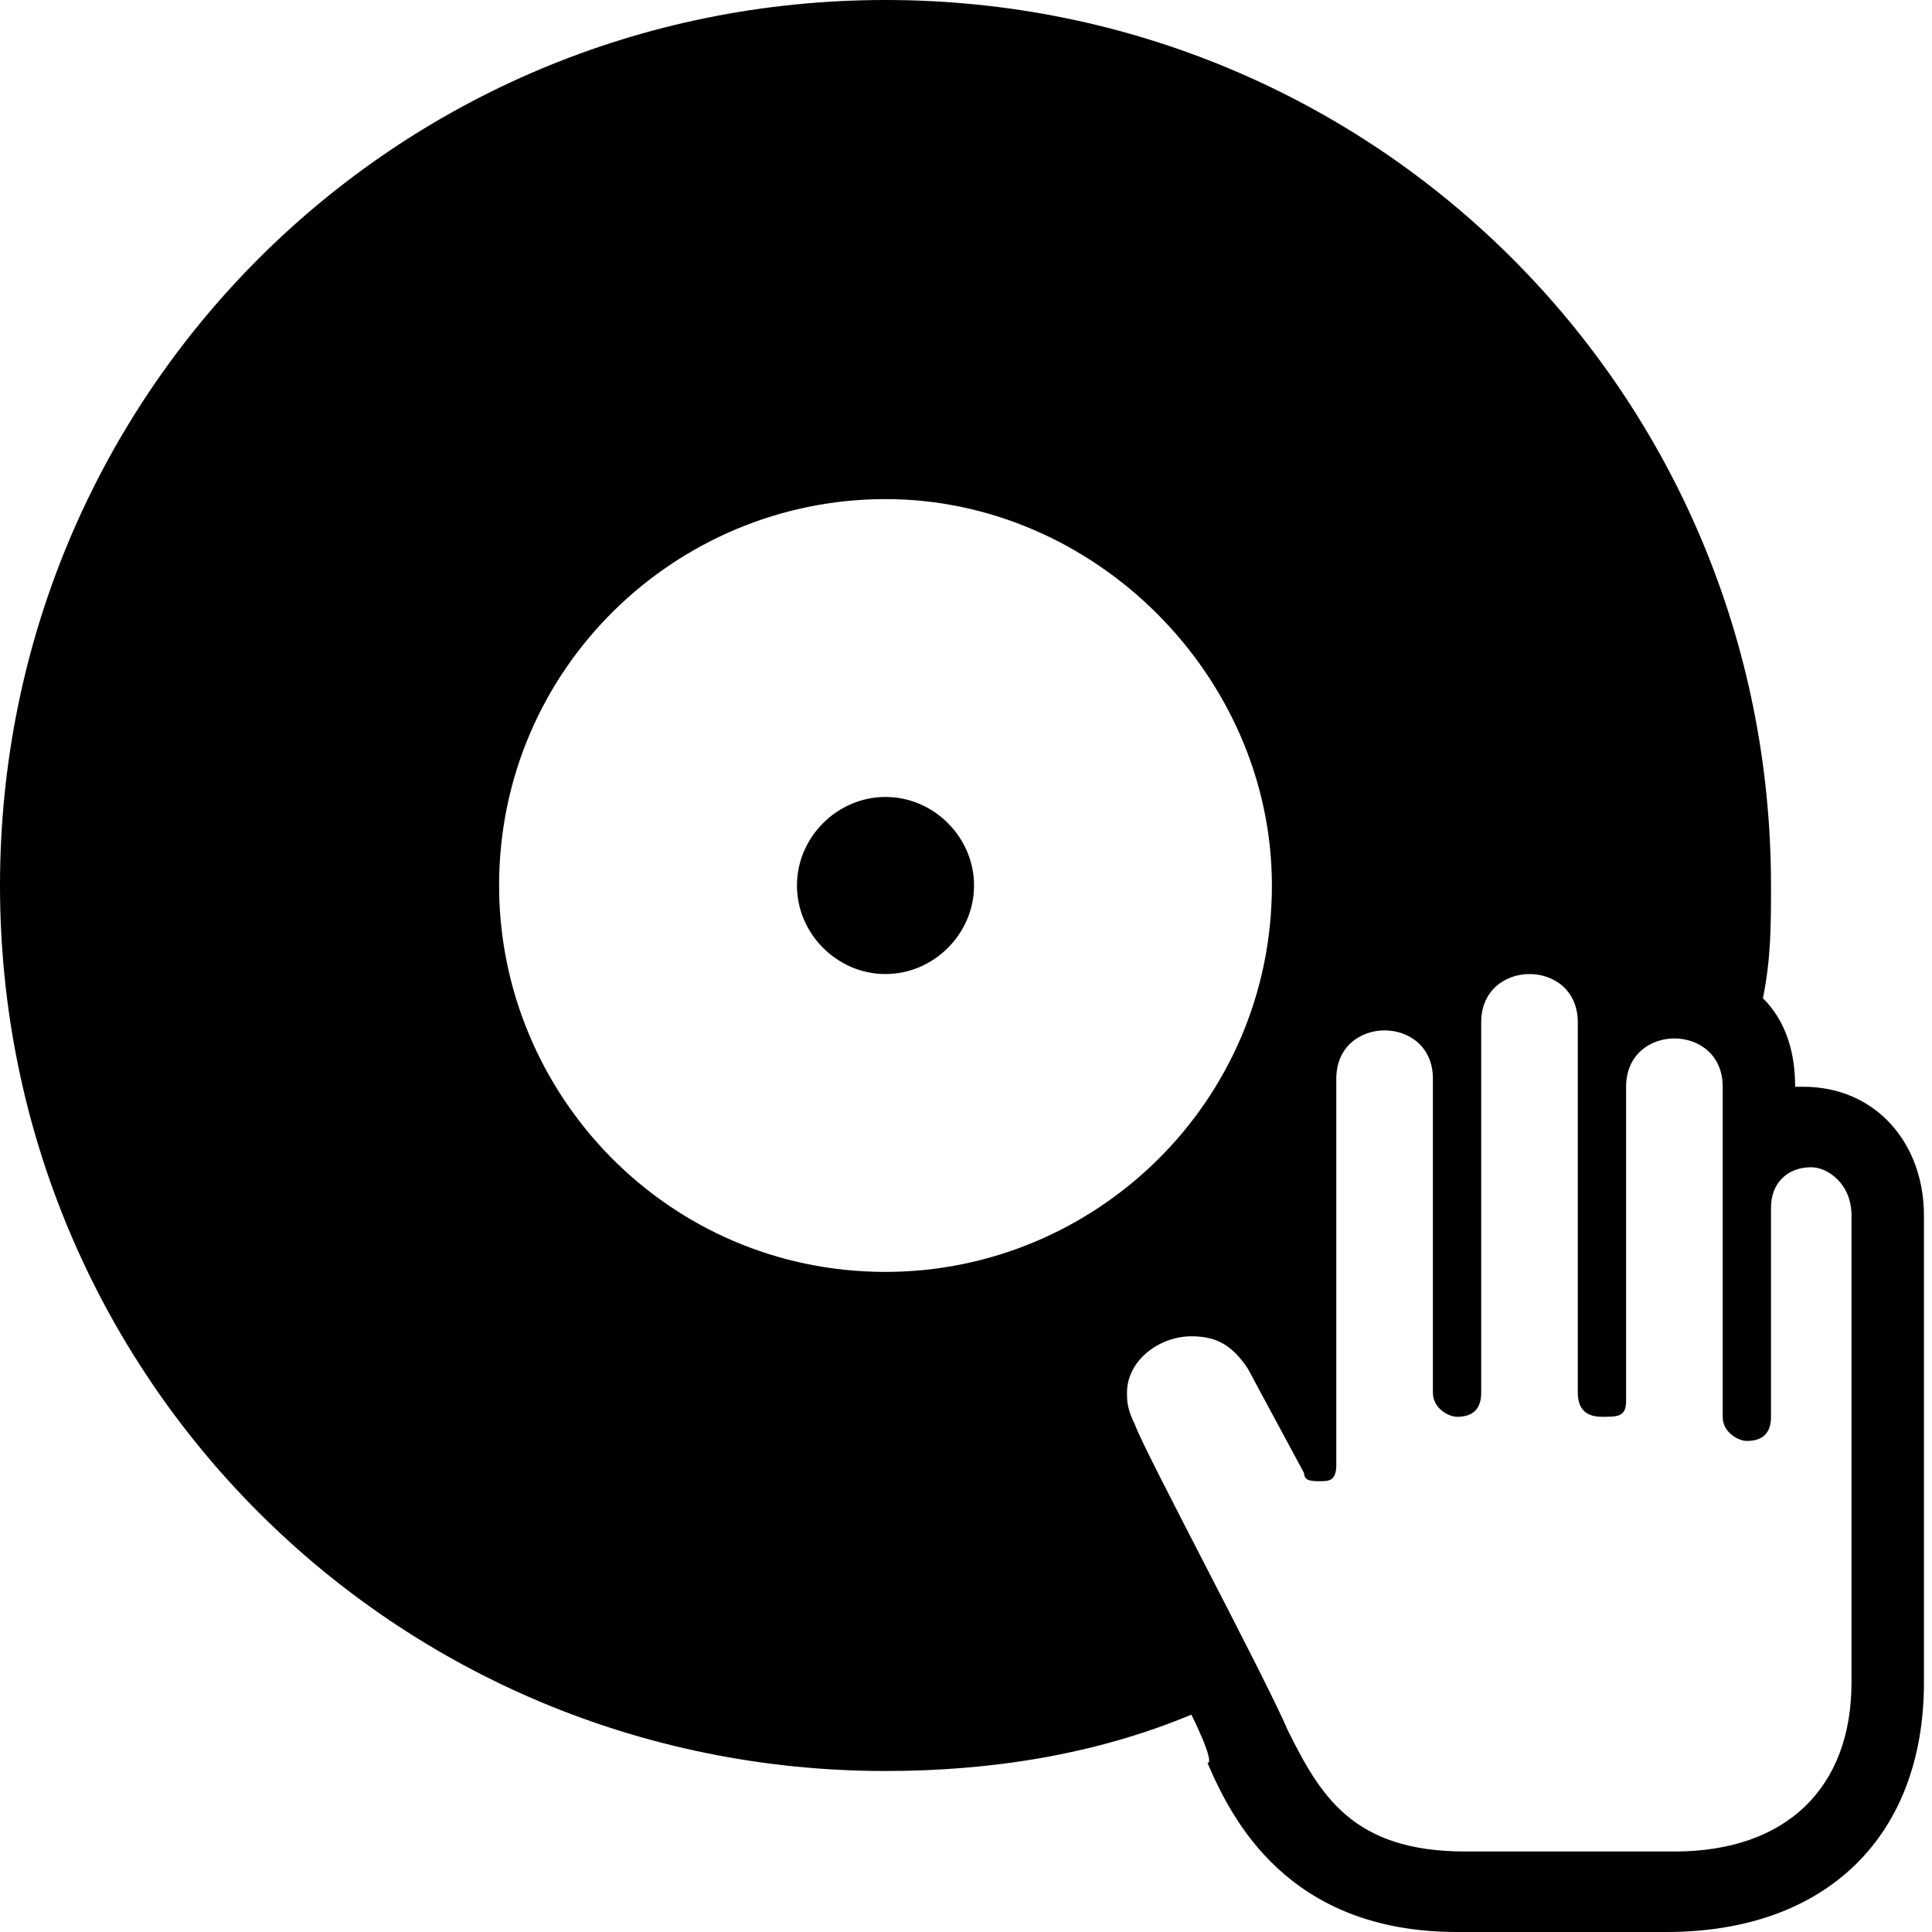 <svg version="1.1" xmlns="http://www.w3.org/2000/svg" xmlns:xlink="http://www.w3.org/1999/xlink" x="0px" y="0px" width="100%" height="100%"
	 viewBox="0 0 24 24" style="enable-background:new 0 0 24 24;" xml:space="preserve">
<path style="fill-rule:evenodd;clip-rule:evenodd;" d="M14.8,21.3C13.6,21.8,12.3,22,11,22C4.9,22,0,17.1,0,11C0,4.9,4.9,0,11,0c6.1,0,11,4.9,11,11
	c0,0.5,0,0.9-0.1,1.4c0.3,0.3,0.4,0.7,0.4,1.1v0l0.1,0c0.9,0,1.5,0.7,1.5,1.6l0,5.8c0,1.9-1.2,3.1-3.2,3.1h-2.6
	c-2.1,0-2.8-1.4-3.1-2.1C15.1,21.9,14.8,21.3,14.8,21.3z M20.8,23c1.4,0,2.2-0.8,2.2-2.1l0-5.8c0-0.4-0.3-0.6-0.5-0.6
	c-0.3,0-0.5,0.2-0.5,0.5v2.6c0,0.2-0.1,0.3-0.3,0.3c-0.1,0-0.3-0.1-0.3-0.3v-4.1c0-0.4-0.3-0.6-0.6-0.6c-0.3,0-0.6,0.2-0.6,0.6v3.9
	c0,0.2-0.1,0.2-0.3,0.2s-0.3-0.1-0.3-0.3v-4.6c0-0.4-0.3-0.6-0.6-0.6c-0.3,0-0.6,0.2-0.6,0.6l0,4.6c0,0.2-0.1,0.3-0.3,0.3
	c-0.1,0-0.3-0.1-0.3-0.3v-3.9c0-0.4-0.3-0.6-0.6-0.6c-0.3,0-0.6,0.2-0.6,0.6v4.8c0,0.2-0.1,0.2-0.2,0.2c-0.1,0-0.2,0-0.2-0.1
	L15.5,17c-0.2-0.3-0.4-0.4-0.7-0.4c-0.4,0-0.8,0.3-0.8,0.7c0,0.1,0,0.2,0.1,0.4c0.1,0.3,1.6,3.1,1.9,3.8c0.4,0.8,0.8,1.5,2.2,1.5
	C18.2,23,20.8,23,20.8,23z M11,6.2c-2.6,0-4.8,2.1-4.8,4.8c0,2.6,2.1,4.8,4.8,4.8c2.6,0,4.8-2.1,4.8-4.8C15.8,8.4,13.6,6.2,11,6.2z
	 M9.9,11c0,0.6,0.5,1.1,1.1,1.1c0.6,0,1.1-0.5,1.1-1.1c0-0.6-0.5-1.1-1.1-1.1C10.4,9.9,9.9,10.4,9.9,11z"/>
</svg>
